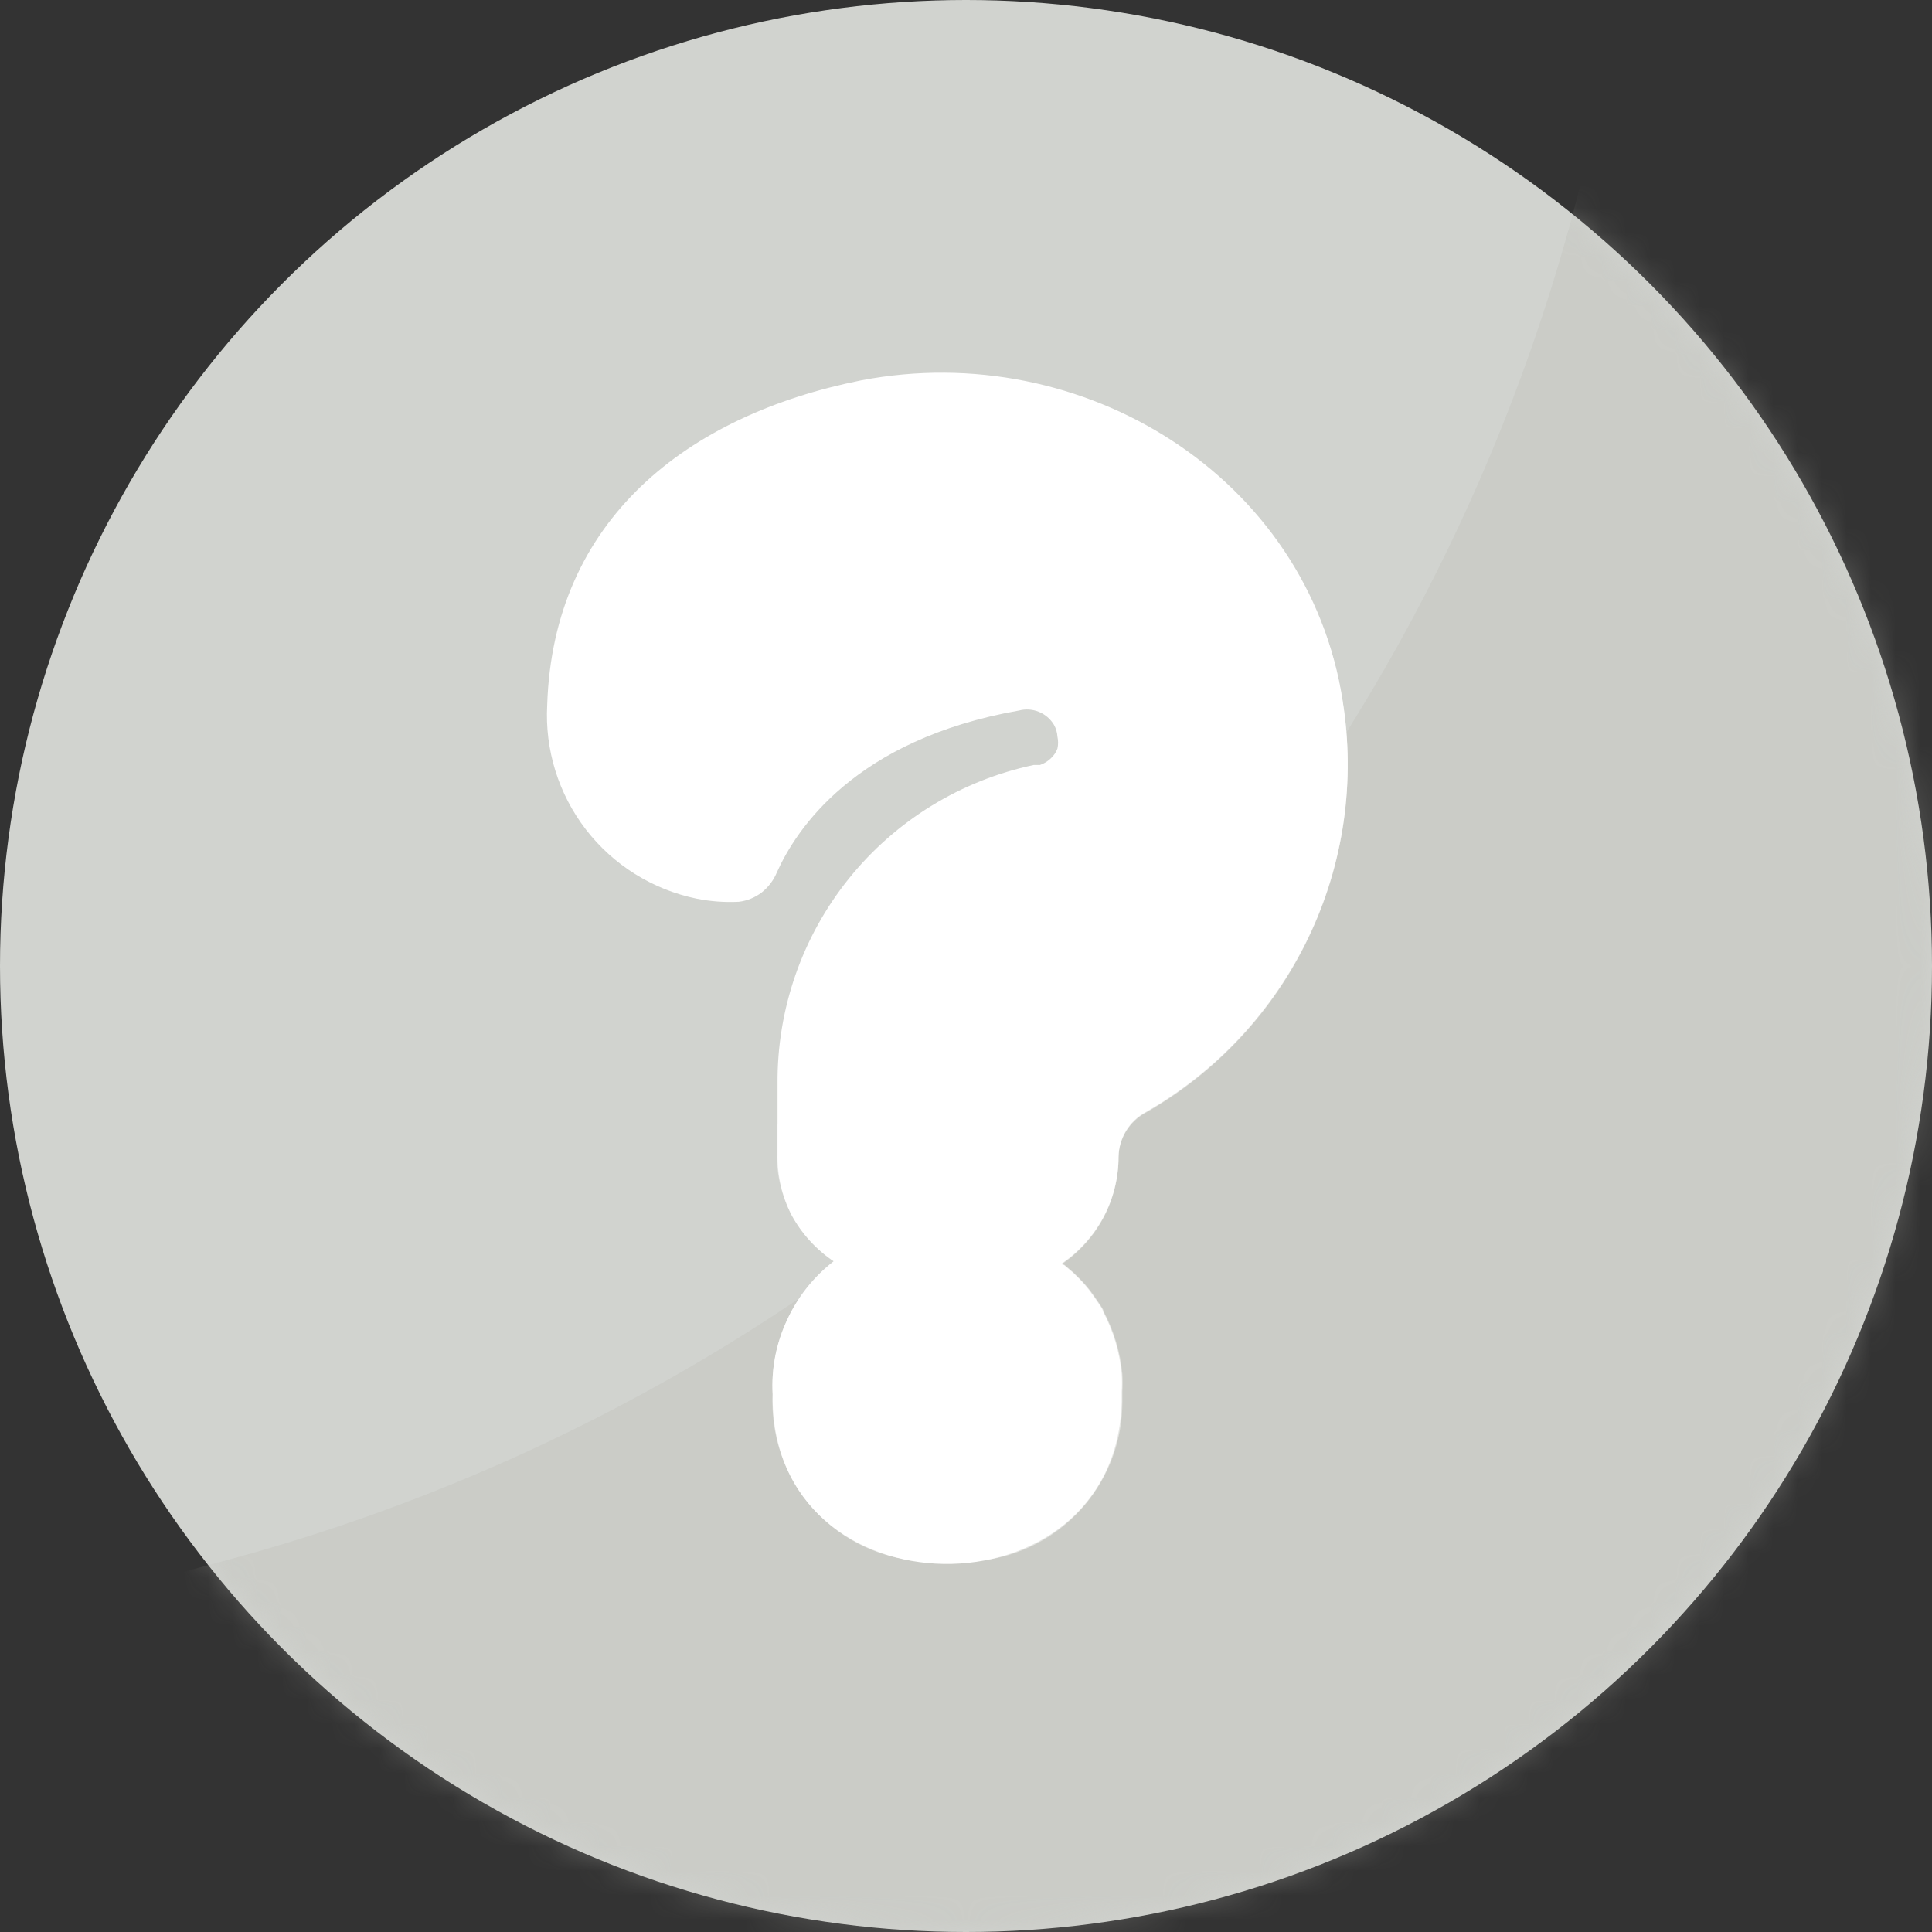 <svg width="79" height="79" viewBox="0 0 79 79" fill="none" xmlns="http://www.w3.org/2000/svg">
<rect x="0" y="0" width="79" height="79" fill="#333333" stroke="none"/>
<circle cx="39.5" cy="39.5" r="39.5" fill="#D1D3CF"/>
<mask id="mask0_982_39777" style="mask-type:alpha" maskUnits="userSpaceOnUse" x="0" y="0" width="79" height="79">
<circle cx="39.5" cy="39.5" r="39.5" fill="#FF6E83"/>
</mask>
<g mask="url(#mask0_982_39777)">
<path opacity="0.3" d="M3 65.5L9.44 63.749C37.185 56.207 58.535 34.016 65 6L79 8V79H26.5L3 65.5Z" fill="#BBBDB6"/>
</g>
<path d="M43.382 51.688C44.103 51.204 44.695 50.553 45.109 49.79C45.522 49.022 45.738 48.164 45.737 47.292C45.744 46.92 45.85 46.556 46.043 46.238C46.236 45.92 46.509 45.658 46.836 45.48C49.736 43.829 52.063 41.332 53.504 38.322C54.945 35.312 55.432 31.934 54.899 28.639C53.472 19.52 44.31 13.811 35.219 15.552C28.083 16.98 22.617 21.261 22.375 28.825C22.275 30.658 22.837 32.465 23.958 33.919C25.079 35.373 26.685 36.376 28.483 36.746C29.051 36.86 29.631 36.903 30.21 36.874C30.553 36.834 30.878 36.7 31.151 36.489C31.422 36.274 31.633 35.994 31.765 35.675C32.55 33.92 34.948 30.238 41.67 29.053C41.939 28.983 42.224 29.002 42.481 29.108C42.738 29.213 42.954 29.399 43.097 29.638C43.181 29.787 43.229 29.953 43.239 30.124C43.274 30.284 43.274 30.449 43.239 30.609C43.18 30.768 43.082 30.91 42.954 31.023C42.831 31.138 42.685 31.225 42.526 31.28H42.269C39.286 31.912 36.614 33.556 34.705 35.933C32.795 38.31 31.767 41.275 31.794 44.324V47.178C31.776 48.045 31.972 48.903 32.365 49.676C32.778 50.439 33.371 51.09 34.091 51.574C33.268 52.211 32.612 53.038 32.179 53.986C31.737 54.93 31.536 55.97 31.594 57.011C31.465 66.159 45.637 66.259 45.865 57.325V56.911C45.88 56.669 45.88 56.426 45.865 56.184C45.782 55.285 45.52 54.411 45.095 53.615C45.095 53.543 45.023 53.458 44.981 53.386L44.767 53.072L44.553 52.773L44.353 52.53C44.253 52.43 44.167 52.316 44.053 52.216L43.882 52.045L43.496 51.717L43.382 51.688Z" fill="white"/>
<path d="M36.046 58.581C35.947 58.602 35.846 58.602 35.747 58.581C35.657 58.532 35.575 58.469 35.504 58.396C35.2 58.035 35.051 57.568 35.09 57.097C35.058 56.618 35.206 56.145 35.504 55.77C35.575 55.696 35.657 55.633 35.747 55.584C35.939 55.508 36.154 55.508 36.346 55.584C36.436 55.633 36.518 55.696 36.589 55.77C36.885 56.141 37.032 56.609 37.003 57.083C37.04 57.557 36.891 58.028 36.589 58.396C36.518 58.469 36.436 58.532 36.346 58.581C36.247 58.602 36.145 58.602 36.046 58.581V58.581Z" fill="white"/>
<path d="M41.442 58.581C41.347 58.596 41.251 58.596 41.157 58.581C41.064 58.517 40.986 58.435 40.928 58.338C40.773 58.163 40.655 57.956 40.584 57.733C40.513 57.509 40.489 57.273 40.514 57.04C40.488 56.804 40.512 56.566 40.586 56.34C40.657 56.11 40.773 55.897 40.928 55.712C40.997 55.64 41.079 55.581 41.171 55.541C41.259 55.496 41.357 55.472 41.456 55.47C41.666 55.474 41.866 55.562 42.013 55.712C42.312 56.082 42.455 56.553 42.412 57.025C42.438 57.261 42.414 57.499 42.341 57.725C42.275 57.95 42.163 58.159 42.013 58.338C41.94 58.416 41.853 58.479 41.756 58.524C41.657 58.567 41.55 58.587 41.442 58.581V58.581Z" fill="white"/>
<path opacity="0.5" d="M54.057 25.514C49.368 34.827 41.442 42.109 31.765 45.993V47.178C31.756 48.047 31.962 48.905 32.364 49.676C32.778 50.439 33.371 51.09 34.091 51.574C33.268 52.211 32.611 53.038 32.179 53.986C31.737 54.93 31.536 55.97 31.594 57.011C31.512 58.606 32.02 60.175 33.02 61.419C34.02 62.664 35.442 63.498 37.017 63.762H40.485C42.001 63.499 43.375 62.709 44.365 61.531C45.355 60.353 45.896 58.864 45.894 57.325V56.911C45.908 56.669 45.908 56.426 45.894 56.183C45.81 55.284 45.548 54.411 45.123 53.615C45.123 53.543 45.052 53.458 45.009 53.386L44.795 53.072L44.581 52.773L44.381 52.53C44.281 52.43 44.196 52.316 44.081 52.216L43.91 52.045L43.525 51.716H43.382C44.103 51.233 44.695 50.581 45.109 49.818C45.522 49.051 45.737 48.192 45.737 47.321C45.744 46.949 45.85 46.585 46.042 46.267C46.236 45.948 46.509 45.687 46.836 45.508C49.736 43.858 52.063 41.36 53.504 38.35C54.945 35.341 55.432 31.962 54.899 28.668C54.736 27.589 54.453 26.531 54.057 25.514V25.514Z" fill="white"/>
<path d="M36.046 58.581C35.947 58.602 35.846 58.602 35.747 58.581C35.657 58.532 35.575 58.469 35.504 58.396C35.2 58.035 35.051 57.568 35.09 57.097C35.058 56.618 35.206 56.145 35.504 55.77C35.575 55.696 35.657 55.633 35.747 55.584C35.939 55.508 36.154 55.508 36.346 55.584C36.436 55.633 36.518 55.696 36.589 55.77C36.885 56.141 37.032 56.609 37.003 57.083C37.04 57.557 36.891 58.028 36.589 58.396C36.518 58.469 36.436 58.532 36.346 58.581C36.247 58.602 36.145 58.602 36.046 58.581Z" fill="white"/>
<path d="M41.442 58.581C41.347 58.596 41.251 58.596 41.157 58.581C41.064 58.517 40.986 58.435 40.928 58.338C40.773 58.163 40.655 57.956 40.584 57.733C40.513 57.509 40.489 57.273 40.514 57.04C40.488 56.804 40.512 56.566 40.586 56.34C40.657 56.11 40.773 55.897 40.928 55.712C40.997 55.64 41.079 55.581 41.171 55.541C41.259 55.496 41.357 55.472 41.456 55.47C41.666 55.474 41.866 55.562 42.013 55.712C42.312 56.082 42.455 56.553 42.412 57.025C42.438 57.261 42.414 57.499 42.341 57.725C42.275 57.95 42.163 58.159 42.013 58.338C41.94 58.416 41.853 58.479 41.756 58.524C41.657 58.567 41.55 58.587 41.442 58.581V58.581Z" fill="white"/>
</svg>
